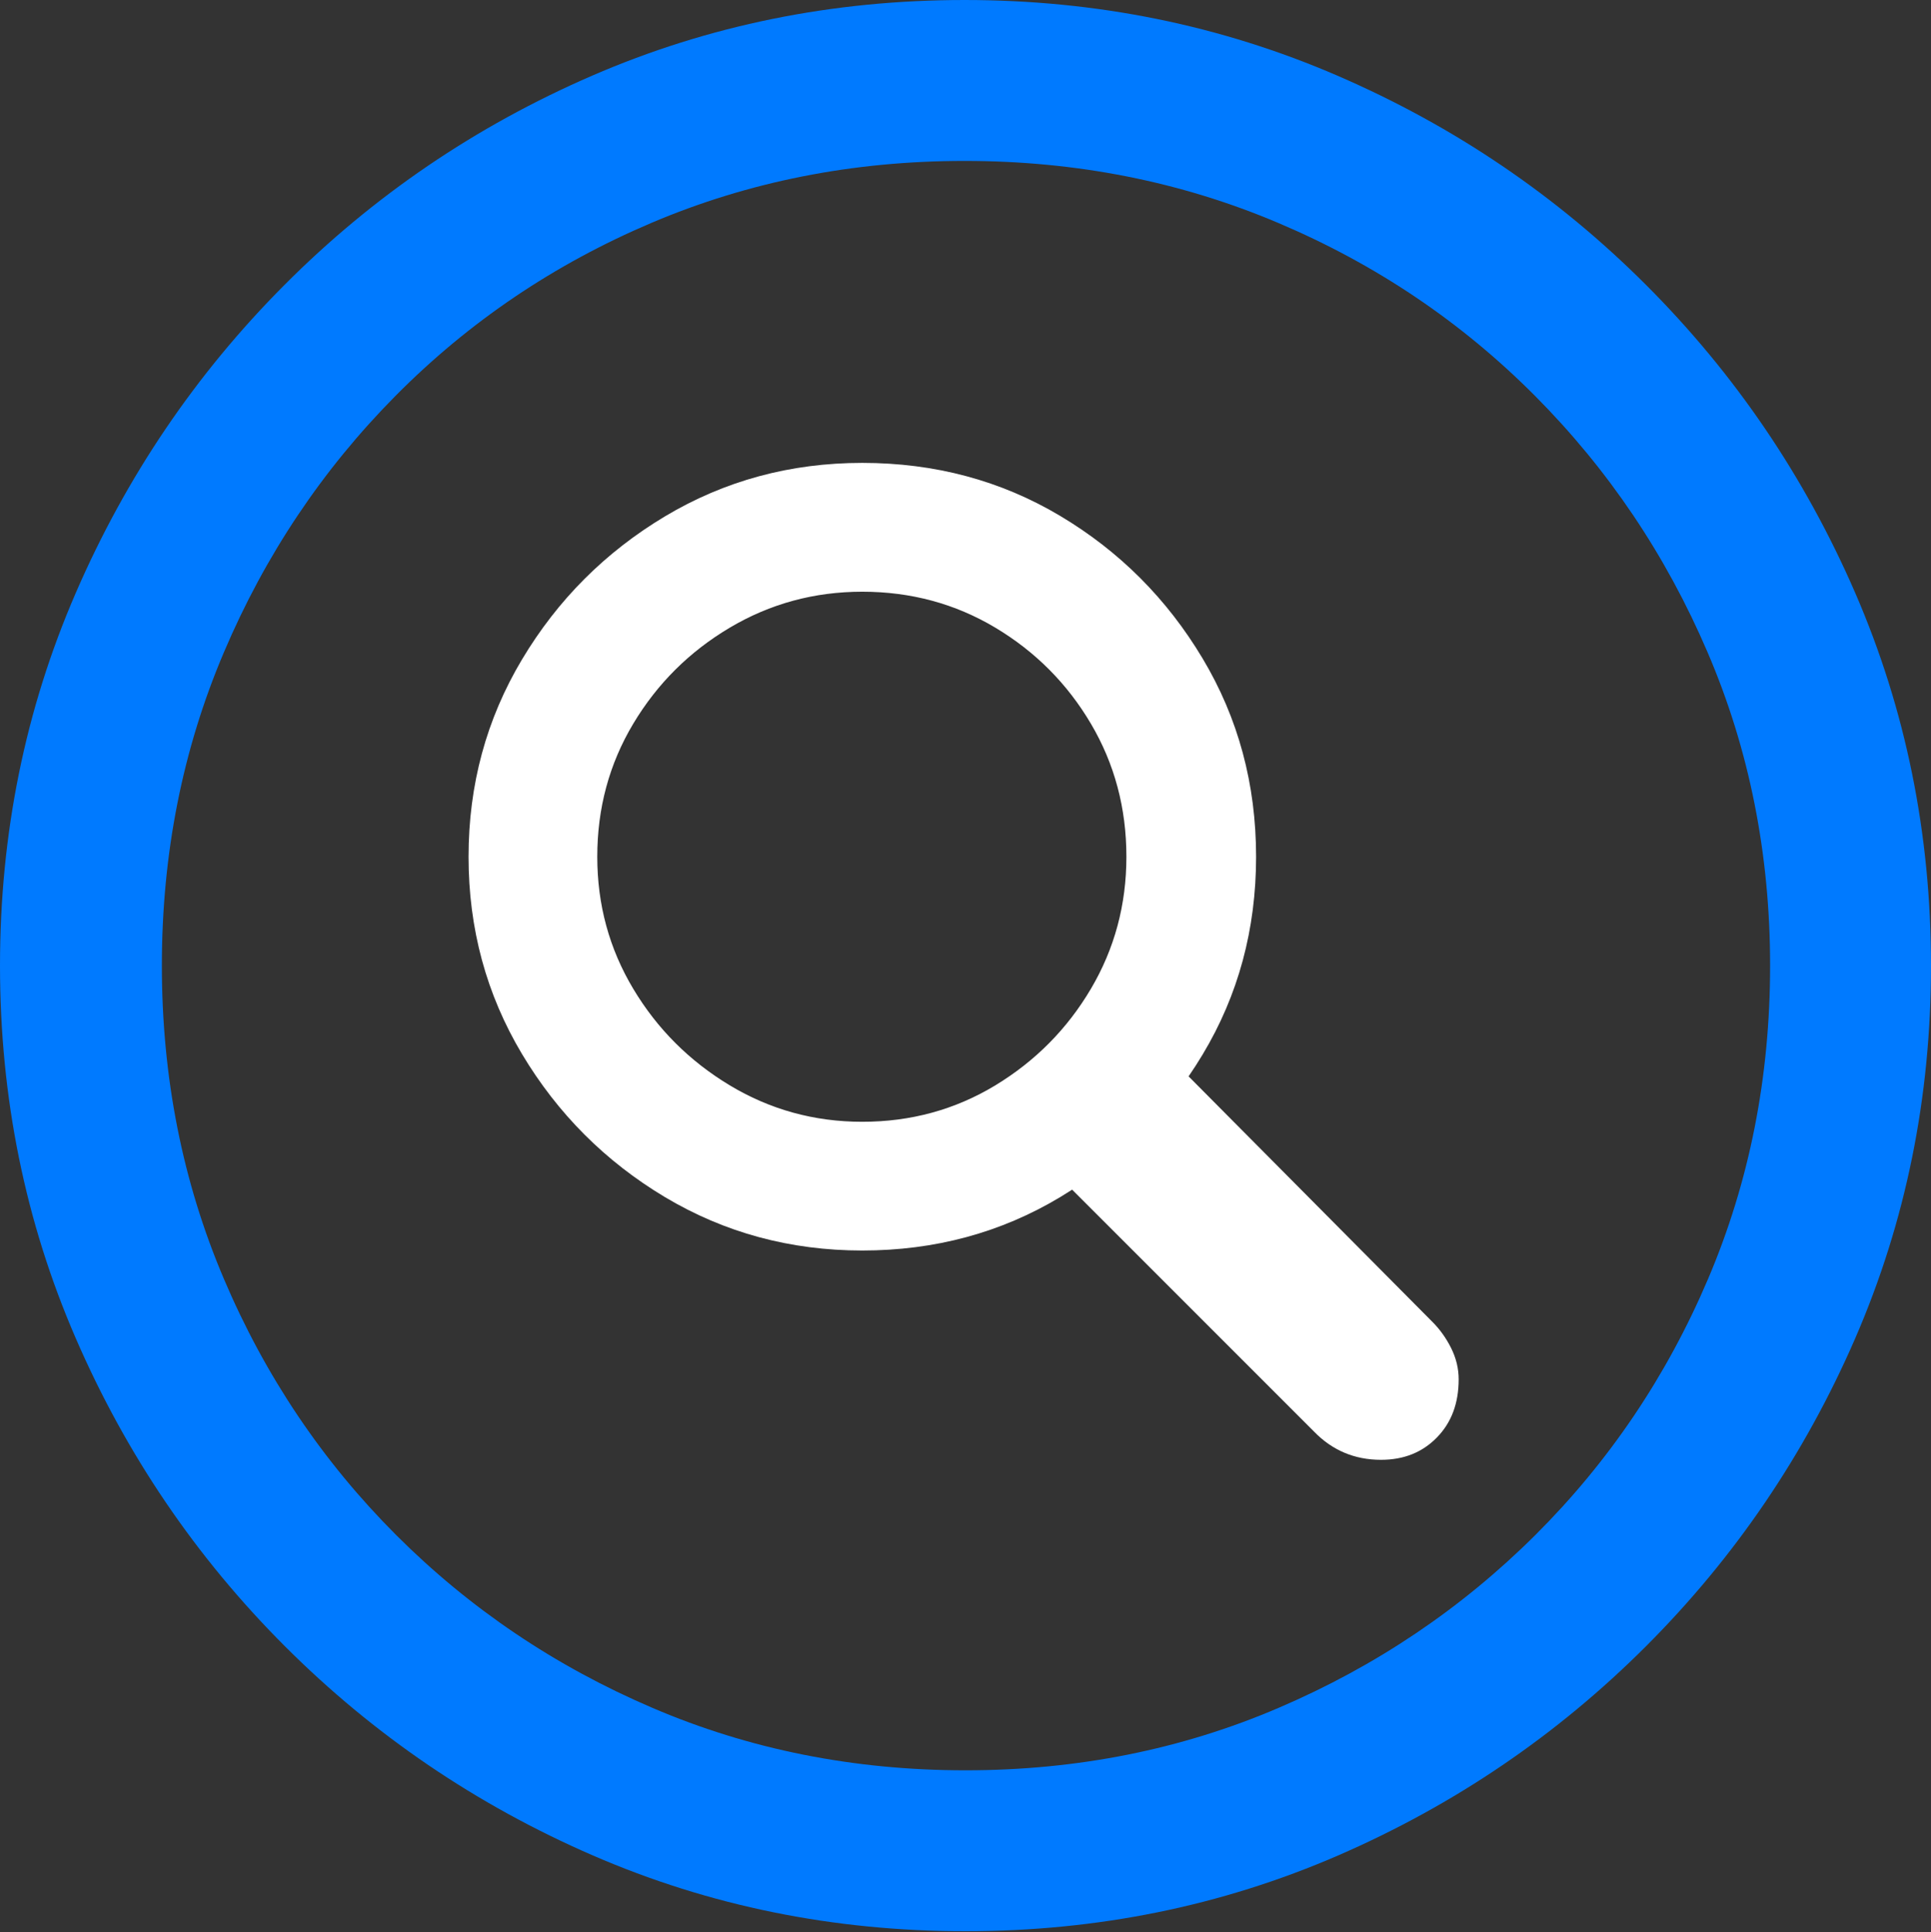 <?xml version="1.0" encoding="UTF-8"?>
<!--Generator: Apple Native CoreSVG 175.5-->
<!DOCTYPE svg
PUBLIC "-//W3C//DTD SVG 1.1//EN"
       "http://www.w3.org/Graphics/SVG/1.1/DTD/svg11.dtd">
<svg version="1.1" xmlns="http://www.w3.org/2000/svg" xmlns:xlink="http://www.w3.org/1999/xlink" width="19.922" height="19.932">
 <rect width="100%" height="100%" fill="#333333" stroke="none"/>
 <g>
  <rect height="19.932" opacity="0" width="19.922" x="0" y="0"/>
  <path d="M9.961 19.922Q12.002 19.922 13.804 19.141Q15.605 18.359 16.982 16.982Q18.359 15.605 19.141 13.804Q19.922 12.002 19.922 9.961Q19.922 7.92 19.141 6.118Q18.359 4.316 16.982 2.939Q15.605 1.562 13.799 0.781Q11.992 0 9.951 0Q7.91 0 6.108 0.781Q4.307 1.562 2.935 2.939Q1.562 4.316 0.781 6.118Q0 7.92 0 9.961Q0 12.002 0.781 13.804Q1.562 15.605 2.939 16.982Q4.316 18.359 6.118 19.141Q7.92 19.922 9.961 19.922ZM9.961 18.262Q8.232 18.262 6.729 17.617Q5.225 16.973 4.087 15.835Q2.949 14.697 2.31 13.193Q1.67 11.69 1.67 9.961Q1.67 8.232 2.31 6.729Q2.949 5.225 4.082 4.082Q5.215 2.939 6.719 2.3Q8.223 1.66 9.951 1.66Q11.68 1.66 13.188 2.3Q14.697 2.939 15.835 4.082Q16.973 5.225 17.617 6.729Q18.262 8.232 18.262 9.961Q18.262 11.69 17.622 13.193Q16.982 14.697 15.84 15.835Q14.697 16.973 13.193 17.617Q11.69 18.262 9.961 18.262Z" fill="#007aff"/>
  <path d="M8.896 12.9Q10.02 12.9 10.938 12.349Q11.855 11.797 12.407 10.879Q12.959 9.961 12.959 8.838Q12.959 7.715 12.407 6.792Q11.855 5.869 10.938 5.322Q10.02 4.775 8.896 4.775Q7.783 4.775 6.86 5.327Q5.938 5.879 5.386 6.802Q4.834 7.725 4.834 8.838Q4.834 9.951 5.386 10.874Q5.938 11.797 6.86 12.349Q7.783 12.9 8.896 12.9ZM8.896 11.572Q8.154 11.572 7.529 11.196Q6.904 10.82 6.533 10.2Q6.162 9.58 6.162 8.838Q6.162 8.086 6.533 7.466Q6.904 6.846 7.529 6.475Q8.154 6.104 8.896 6.104Q9.648 6.104 10.269 6.475Q10.889 6.846 11.255 7.466Q11.621 8.086 11.621 8.838Q11.621 9.58 11.255 10.2Q10.889 10.82 10.269 11.196Q9.648 11.572 8.896 11.572ZM14.248 15.059Q14.6 15.059 14.824 14.829Q15.049 14.6 15.049 14.229Q15.049 14.062 14.971 13.906Q14.893 13.75 14.775 13.633L11.69 10.527L10.449 11.66L13.555 14.766Q13.838 15.059 14.248 15.059Z" fill="#ffffff"/>
 </g>
</svg>
